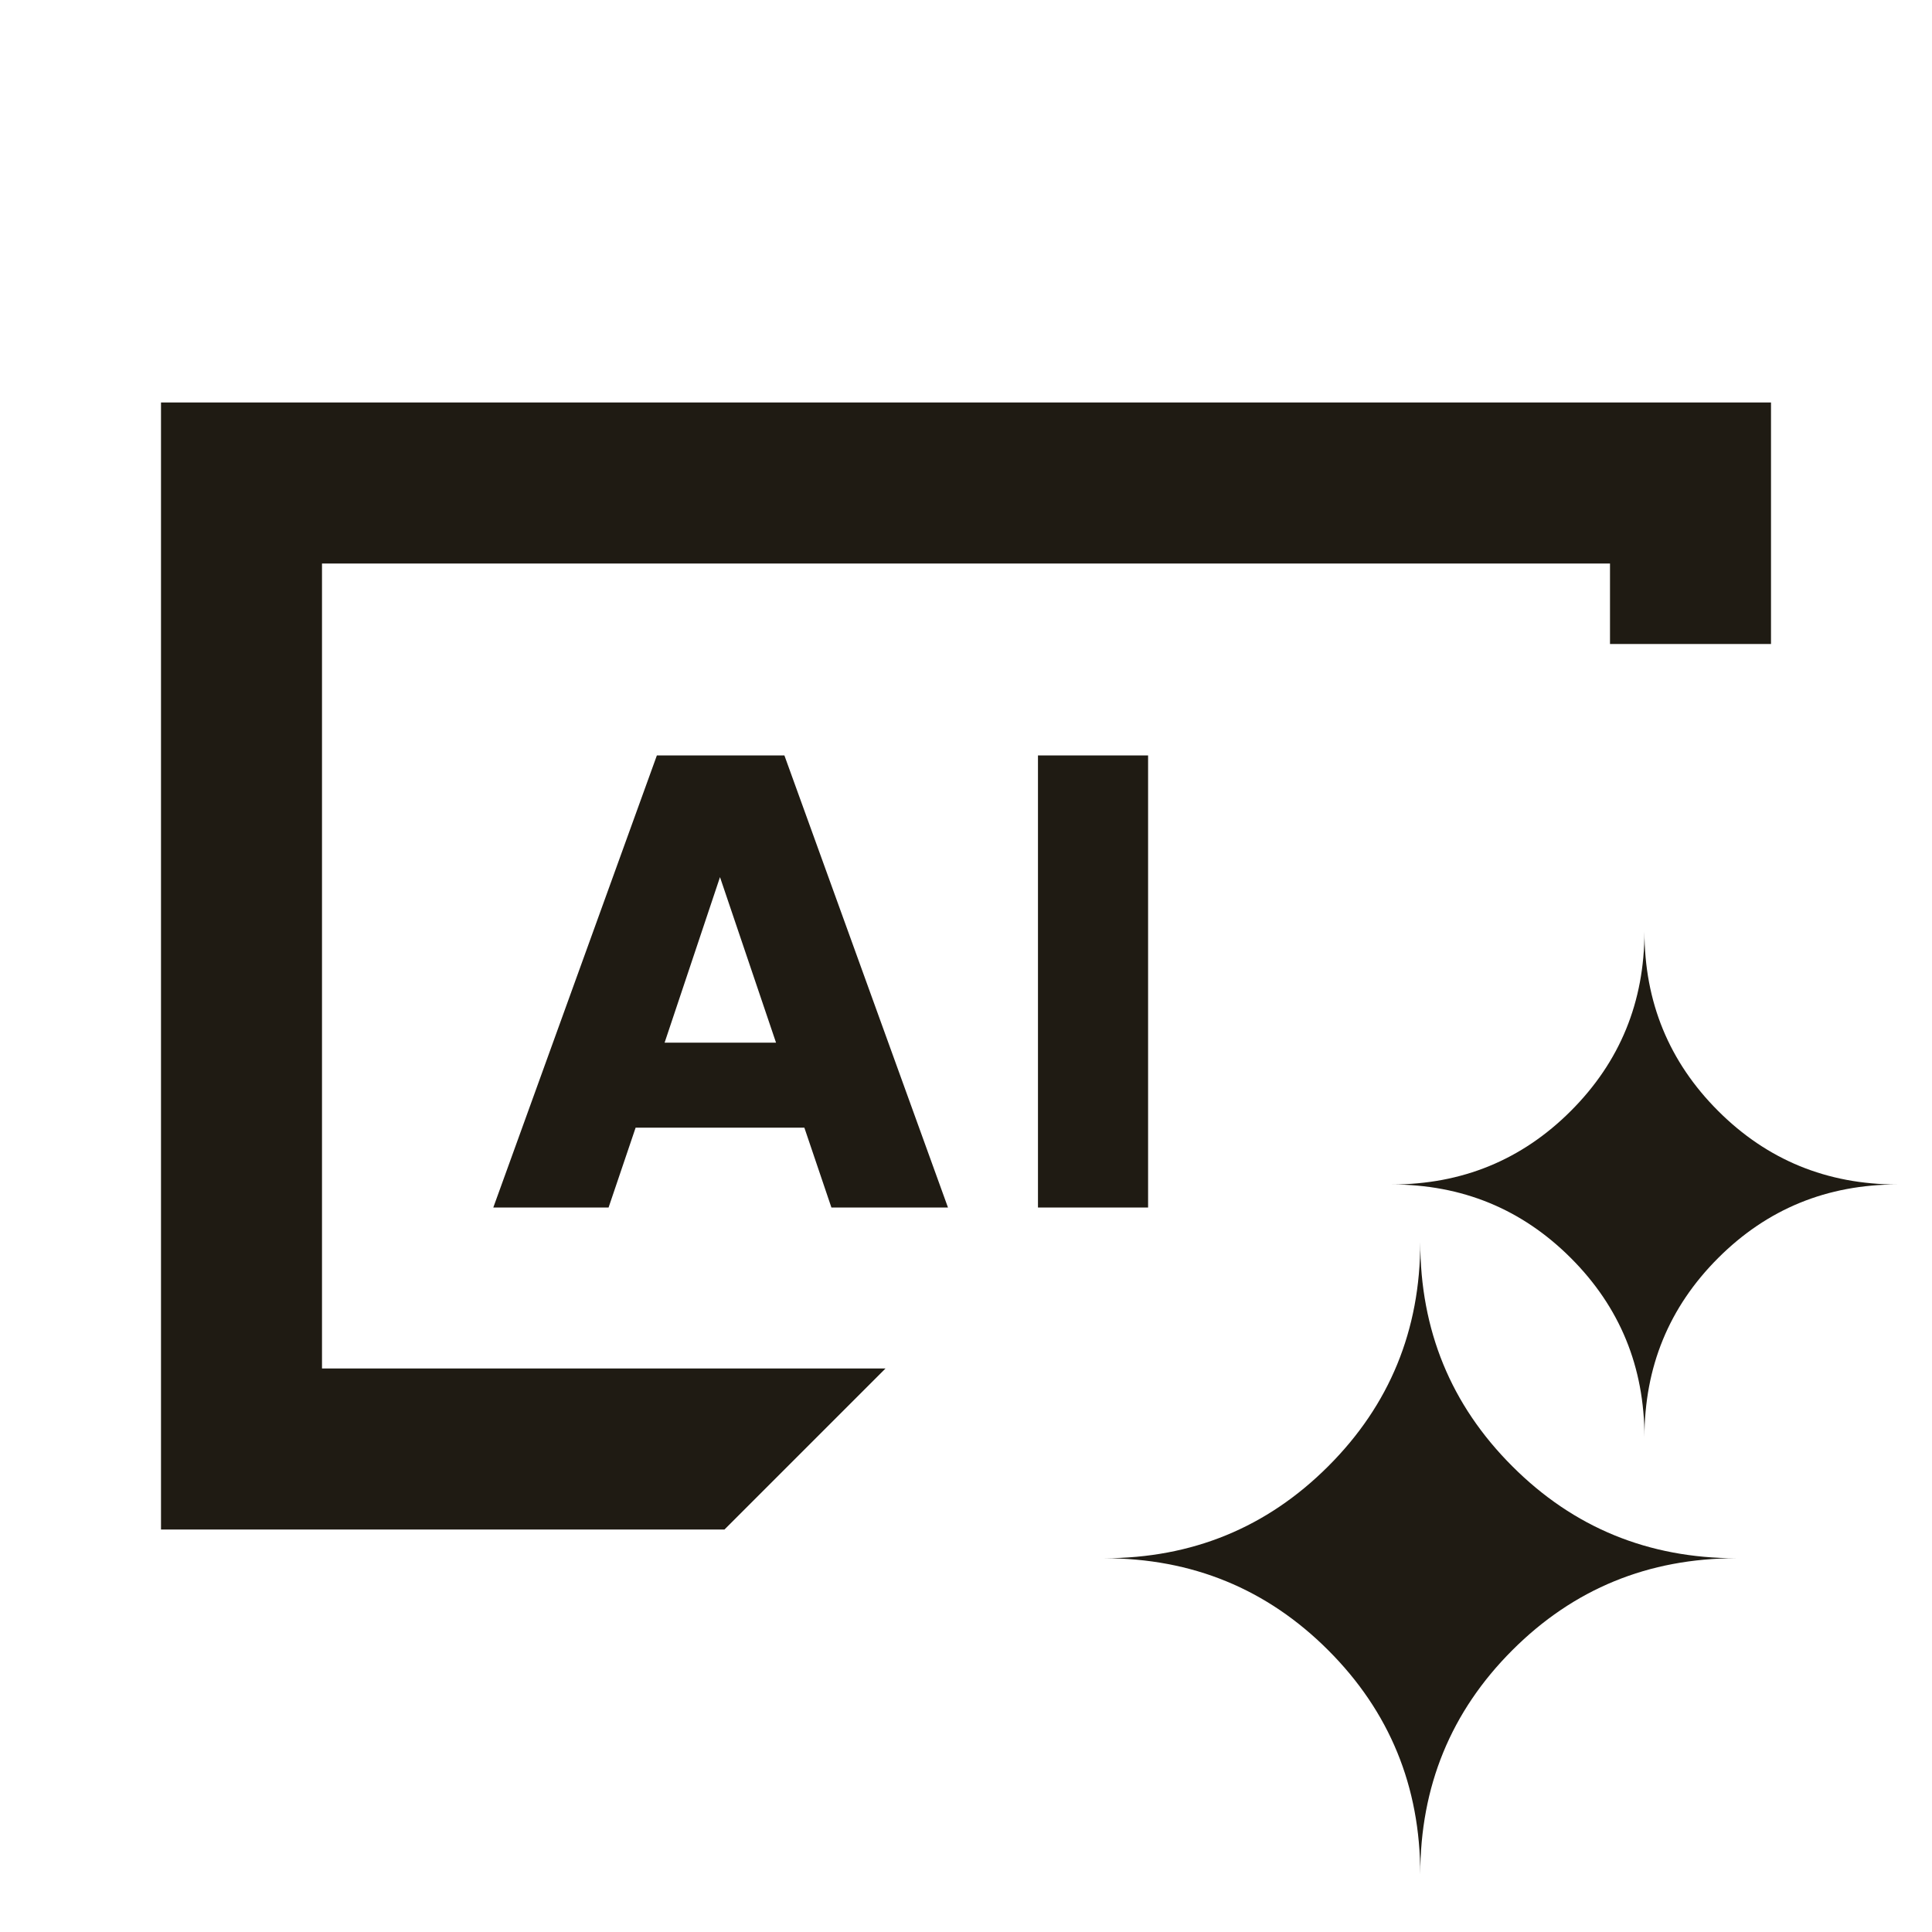 <svg width="24" height="24" viewBox="0 0 24 24" fill="none" xmlns="http://www.w3.org/2000/svg">
<mask id="mask0_6569_1221" style="mask-type:alpha" maskUnits="userSpaceOnUse" x="0" y="0" width="24" height="24">
<rect width="24" height="24" fill="#D9D9D9"/>
</mask>
<g mask="url(#mask0_6569_1221)">
<path d="M4 7V17H11L9 19H2V5H22V8H20V7H4Z" fill="#1F1B13"/>
<mask id="mask1_6569_1221" style="mask-type:alpha" maskUnits="userSpaceOnUse" x="13" y="14" width="10" height="10">
<rect x="13" y="14.714" width="9.286" height="9.286" fill="#D9D9D9"/>
</mask>
<g mask="url(#mask1_6569_1221)">
<path d="M17.643 23.286C17.643 22.191 18.024 21.262 18.786 20.5C19.547 19.738 20.476 19.357 21.571 19.357C20.476 19.357 19.547 18.976 18.786 18.214C18.024 17.453 17.643 16.524 17.643 15.429C17.643 16.524 17.262 17.453 16.5 18.214C15.738 18.976 14.809 19.357 13.714 19.357C14.809 19.357 15.738 19.738 16.5 20.5C17.262 21.262 17.643 22.191 17.643 23.286Z" fill="#1F1B13"/>
</g>
<mask id="mask2_6569_1221" style="mask-type:alpha" maskUnits="userSpaceOnUse" x="16" y="11" width="9" height="8">
<rect x="16.714" y="11" width="7.428" height="7.428" fill="#D9D9D9"/>
</mask>
<g mask="url(#mask2_6569_1221)">
<path d="M20.428 17.857C20.428 16.981 20.733 16.238 21.343 15.628C21.952 15.019 22.695 14.714 23.571 14.714C22.695 14.714 21.952 14.409 21.343 13.8C20.733 13.19 20.428 12.447 20.428 11.571C20.428 12.447 20.124 13.19 19.514 13.8C18.905 14.409 18.162 14.714 17.286 14.714C18.162 14.714 18.905 15.019 19.514 15.628C20.124 16.238 20.428 16.981 20.428 17.857Z" fill="#1F1B13"/>
</g>
<path d="M9.992 14.008H7.896L7.56 15H6.128L8.16 9.384H9.744L11.776 15H10.328L9.992 14.008ZM9.64 12.952L8.944 10.896L8.256 12.952H9.64ZM14.262 9.384V15H12.894V9.384H14.262Z" fill="#1F1B13"/>
</g>
</svg>

